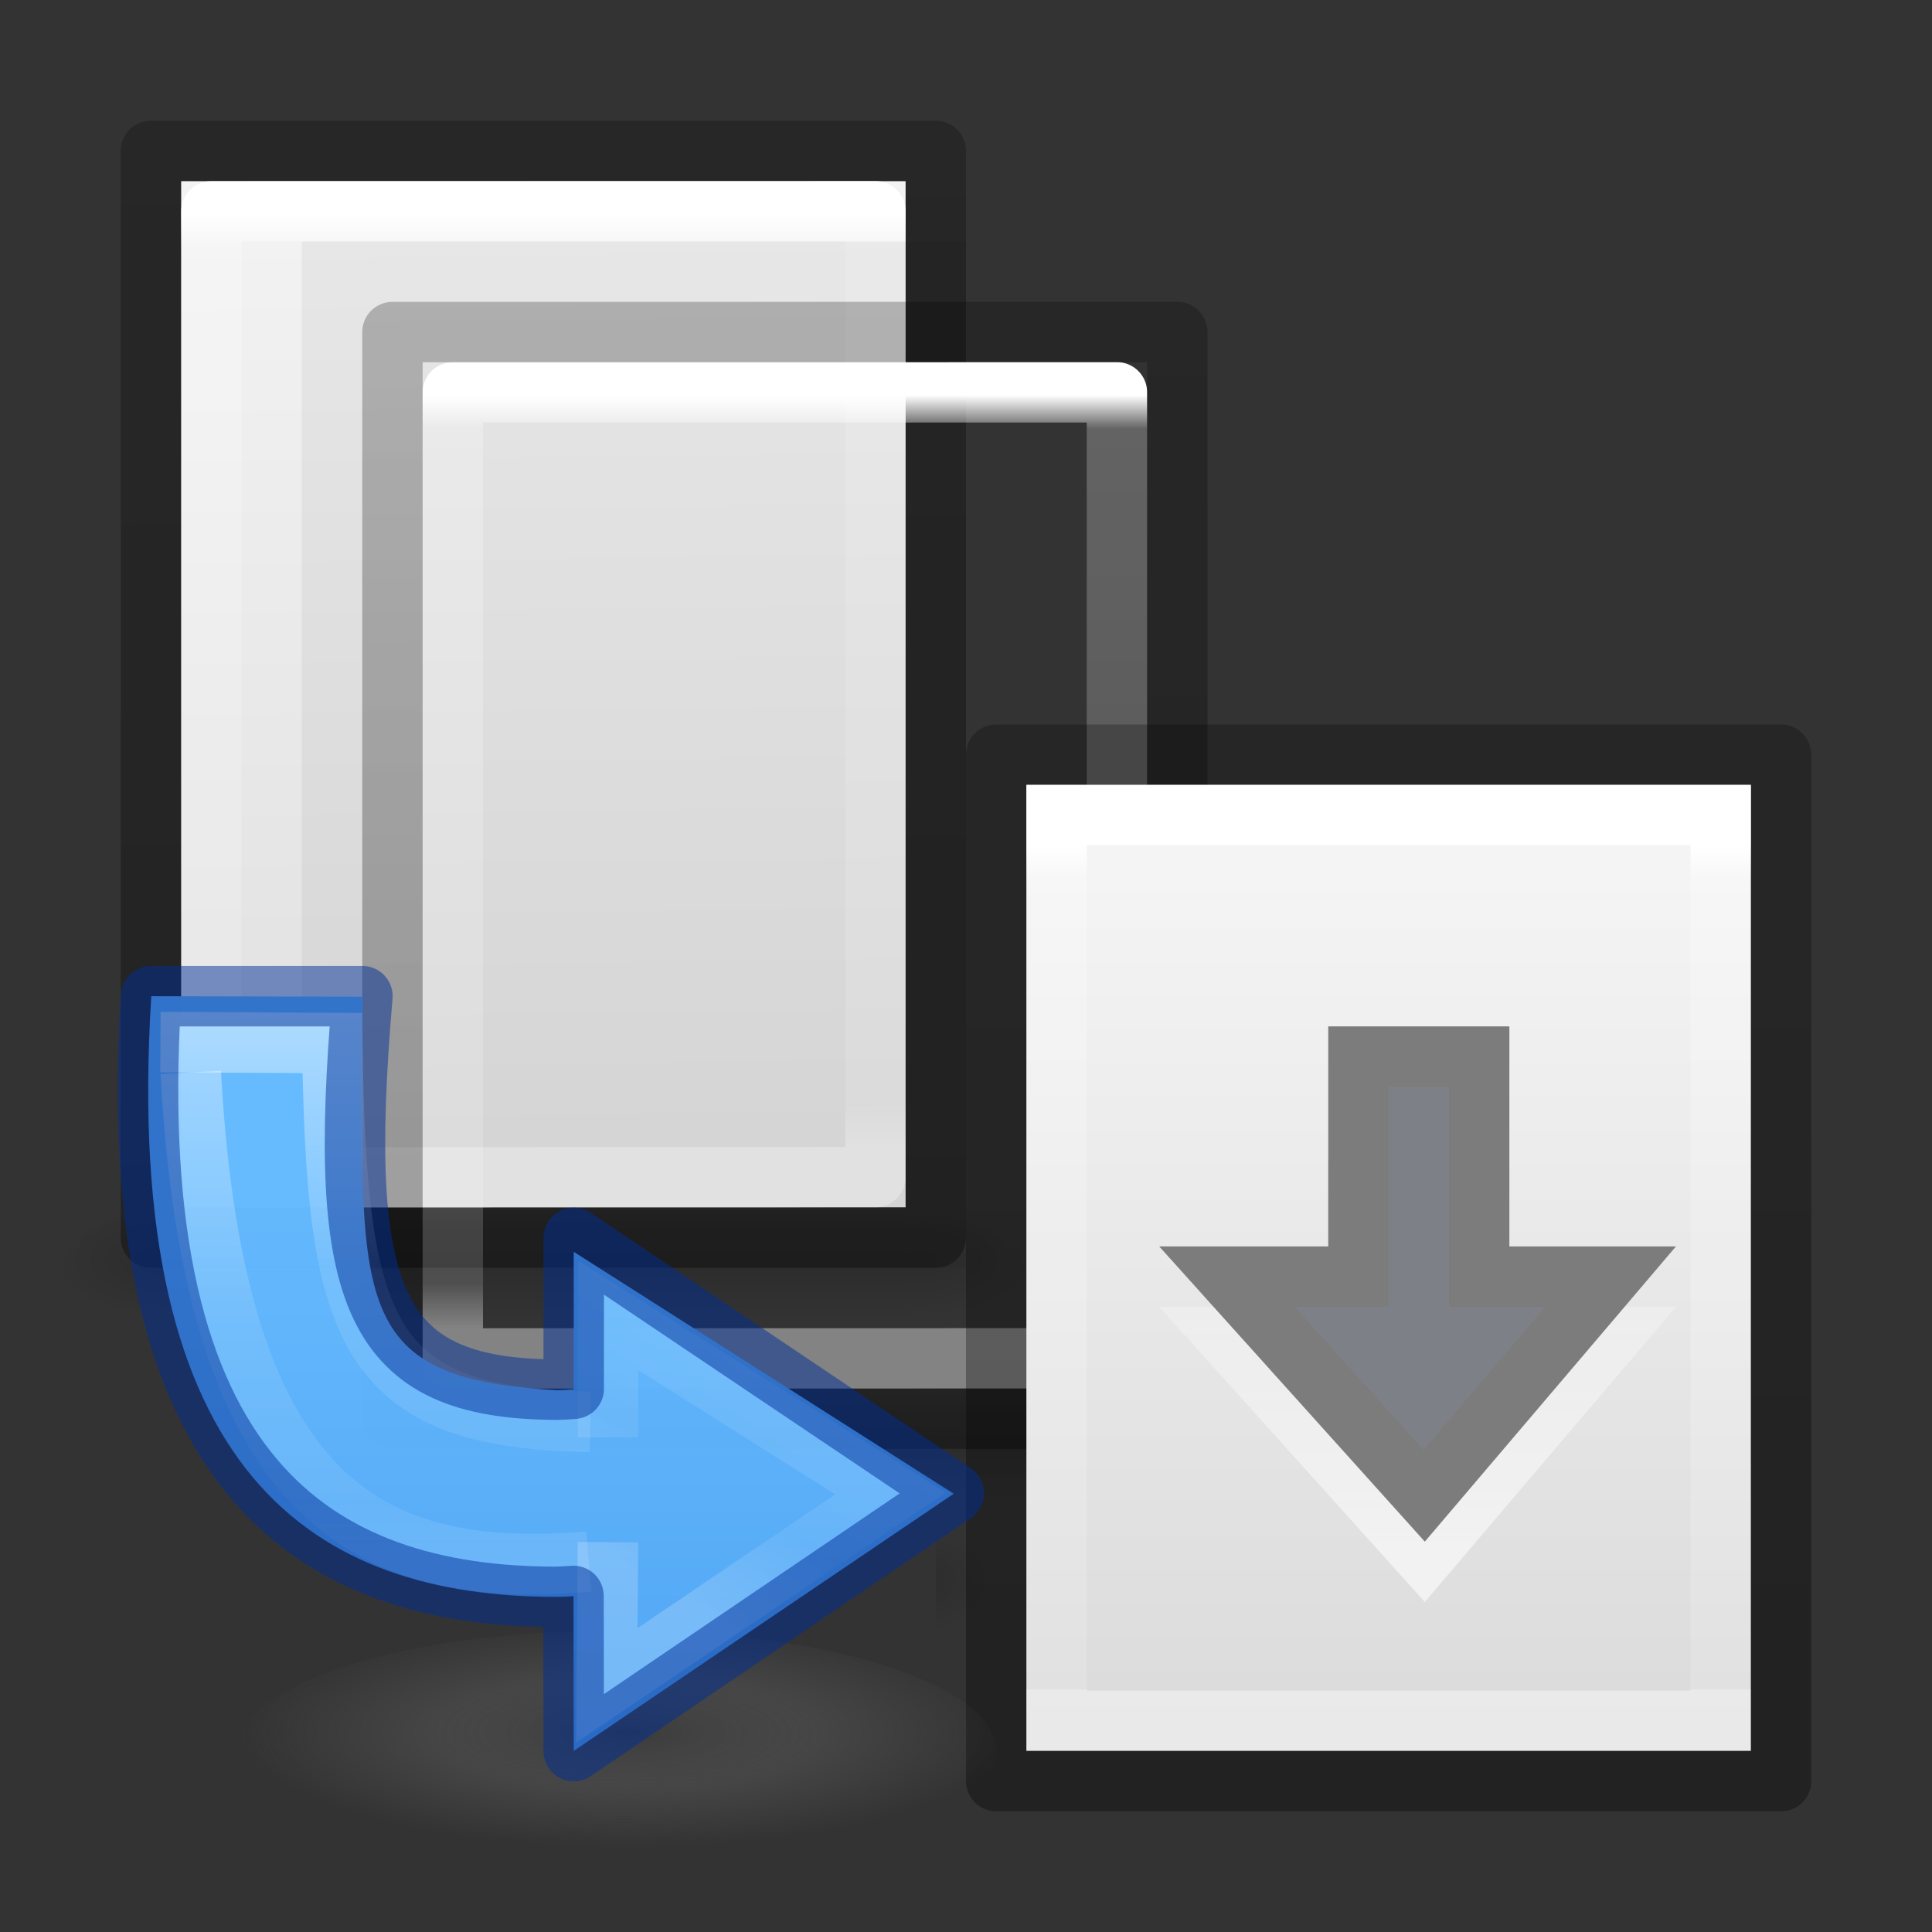 <svg height="32" width="32" xmlns="http://www.w3.org/2000/svg" xmlns:xlink="http://www.w3.org/1999/xlink"><rect width="100%" height="100%" fill="#333333" stroke="none"/><radialGradient id="a" cx="99.157" cy="186.171" gradientTransform="matrix(.027 0 0 .008 2.98 6.499)" gradientUnits="userSpaceOnUse" r="62.769"><stop offset="0" stop-color="#3d3d3d"/><stop offset=".5" stop-color="#686868" stop-opacity=".498"/><stop offset="1" stop-color="#686868" stop-opacity="0"/></radialGradient><radialGradient id="b" cx="605.714" cy="486.648" gradientTransform="matrix(.003 0 0 .002 5.62 6.61)" gradientUnits="userSpaceOnUse" r="117.143" xlink:href="#c"/><linearGradient id="c"><stop offset="0"/><stop offset="1" stop-opacity="0"/></linearGradient><linearGradient id="d" gradientTransform="matrix(.177 0 0 .132 -364.15 -420.756)" gradientUnits="userSpaceOnUse" x1="2094.58" x2="2094.58" y1="3234.071" y2="3188.988"><stop offset="0" stop-color="#64baff"/><stop offset="1" stop-color="#3689e6"/></linearGradient><linearGradient id="e" gradientTransform="matrix(.161 0 0 .162 2.563 .27)" gradientUnits="userSpaceOnUse" x1="28.936" x2="25.22" y1="30.742" y2="25.02"><stop offset="0" stop-color="#fff"/><stop offset=".029" stop-color="#fff" stop-opacity=".235"/><stop offset=".539" stop-color="#fff" stop-opacity=".157"/><stop offset="1" stop-color="#fff" stop-opacity=".392"/></linearGradient><linearGradient id="f" gradientUnits="userSpaceOnUse" x1="5.837" x2="5.837" y1="7.361" y2="4.054"><stop offset="0" stop-color="#fff"/><stop offset=".5" stop-color="#fff" stop-opacity=".235"/><stop offset=".75" stop-color="#fff" stop-opacity=".157"/><stop offset="1" stop-color="#fff" stop-opacity=".392"/></linearGradient><linearGradient id="g" gradientTransform="matrix(.125 0 0 .125 7.4 2.462)" gradientUnits="userSpaceOnUse" x1="-1.92" x2="-1.92" y1="37.064" y2="9.558"><stop offset="0" stop-color="#fff"/><stop offset=".346" stop-color="#fff" stop-opacity=".235"/><stop offset=".75" stop-color="#fff" stop-opacity=".157"/><stop offset="1" stop-color="#fff" stop-opacity=".392"/></linearGradient><linearGradient id="h" gradientTransform="matrix(.046 0 0 .008 -2.542 25.98)" gradientUnits="userSpaceOnUse" x1="302.857" x2="302.857" y1="366.648" y2="609.505"><stop offset="0" stop-opacity="0"/><stop offset=".5"/><stop offset="1" stop-opacity="0"/></linearGradient><radialGradient id="i" cx="605.714" cy="486.648" gradientTransform="matrix(-.016 0 0 .008 12.39 25.98)" gradientUnits="userSpaceOnUse" r="117.143" xlink:href="#c"/><radialGradient id="j" cx="605.714" cy="486.648" gradientTransform="matrix(.016 0 0 .008 5.51 25.98)" gradientUnits="userSpaceOnUse" r="117.143" xlink:href="#c"/><linearGradient id="k" gradientTransform="matrix(.629 0 0 .608 -1.086 .465)" gradientUnits="userSpaceOnUse" x1="25.132" x2="25.591" xlink:href="#q" y1=".985" y2="35.396"/><linearGradient id="l" gradientTransform="matrix(.568 0 0 .73 .378 -1.514)" gradientUnits="userSpaceOnUse" x1="24" x2="24.001" y1="5.564" y2="26.741"><stop offset="0" stop-color="#fff"/><stop offset=".036" stop-color="#fff" stop-opacity=".235"/><stop offset=".951" stop-color="#fff" stop-opacity=".157"/><stop offset="1" stop-color="#fff" stop-opacity=".392"/></linearGradient><linearGradient id="m" gradientTransform="matrix(.531 0 0 .59 37.27 -.792)" gradientUnits="userSpaceOnUse" x1="-51.391" x2="-51.786" y1="38.65" y2="2.906"><stop offset="0" stop-opacity=".318"/><stop offset="1" stop-opacity=".24"/></linearGradient><linearGradient id="n" gradientTransform="matrix(.243 0 0 .351 2.162 7.568)" gradientUnits="userSpaceOnUse" x1="24.001" x2="24" y1="1.23" y2="41.077"><stop offset="0" stop-color="#fff"/><stop offset=".042" stop-color="#fff" stop-opacity=".235"/><stop offset="1" stop-color="#fff" stop-opacity=".157"/><stop offset="1" stop-color="#fff" stop-opacity=".392"/></linearGradient><linearGradient id="o" gradientTransform="matrix(.254 0 0 .305 19.13 7.315)" gradientUnits="userSpaceOnUse" x1="-51.786" x2="-51.786" y1="50.786" y2="2.906"><stop offset="0" stop-opacity=".34"/><stop offset="1" stop-opacity=".247"/></linearGradient><linearGradient id="p" gradientTransform="matrix(.286 0 0 .304 17.143 14.233)" gradientUnits="userSpaceOnUse" x1="25.132" x2="25.132" xlink:href="#q" y1=".985" y2="47.013"/><linearGradient id="q"><stop offset="0" stop-color="#f4f4f4"/><stop offset="1" stop-color="#dbdbdb"/></linearGradient><linearGradient id="r" gradientUnits="userSpaceOnUse" x1="16.655" x2="16.659" y1="20.009" y2="12.433"><stop offset="0" stop-color="#fff"/><stop offset="1" stop-color="#fff" stop-opacity="0"/></linearGradient><g transform="translate(0 1)"><g transform="translate(.05 -10)"><path d="m2.95 29h12v2h-12z" fill="url(#h)" opacity=".15"/><path d="m2.95 29v2c-.807.004-1.95-.448-1.95-1s.9-1 1.95-1z" fill="url(#i)" opacity=".15"/><path d="m14.95 29v2c.807.004 1.95-.448 1.95-1s-.9-1-1.95-1z" fill="url(#j)" opacity=".15"/></g><path d="m3 2h12v16.998l-12 .002z" fill="url(#k)"/><g fill="none" stroke-linejoin="round"><path d="m14.5 18.498-11 .002v-16l11-.002z" stroke="url(#l)" stroke-linecap="round"/><path d="m2.5 1.5h13v17.998l-13 .002z" stroke="url(#m)"/></g></g><path d="m5 4 11.0.001 0 16.999h-11v-17z" opacity=".05"/><g transform="translate(4 4)"><g transform="translate(.05 -10)"><path d="m2.95 29h12v2h-12z" fill="url(#h)" opacity=".15"/><path d="m2.95 29v2c-.807.004-1.95-.448-1.95-1s.9-1 1.95-1z" fill="url(#i)" opacity=".15"/><path d="m14.95 29v2c.807.004 1.95-.448 1.95-1s-.9-1-1.95-1z" fill="url(#j)" opacity=".15"/></g><path d="m3 2h12v16.998l-12 .002z" fill="url(#k)"/><g fill="none" stroke-linejoin="round"><path d="m14.5 18.498-11 .002v-16l11-.002z" stroke="url(#l)" stroke-linecap="round"/><path d="m2.5 1.5h13v17.998l-13 .002z" stroke="url(#m)"/></g></g><path d="m17 13h12v16h-12z" fill="url(#p)"/><g fill="none" transform="translate(6 6)"><path d="m12.5 22.5h-11v-15h11z" stroke="url(#n)" stroke-linecap="round" transform="translate(10)"/><path d="m.5 6.5h13v17h-13z" stroke="url(#o)" stroke-linejoin="round" transform="translate(10)"/><path d="m20.677 16.145-3.088 3.63-3.266-3.63h2.177v-3.645h1.999v3.645z" opacity=".6" stroke="url(#r)" stroke-linecap="round"/></g><path d="m26.677 21.145-3.088 3.63-3.266-3.63h2.177v-3.645h2v3.645z" fill="#7e8087" stroke="#7c7c7c" stroke-linecap="round"/><g transform="matrix(3.78 0 0 3.78 -11 -1.5)"><path d="m7.276 8.07a1.665.53 0 1 1 -3.33 0 1.665.53 0 1 1 3.33 0z" fill="url(#a)" opacity=".7"/><path d="m7.54 7.408v.53c.165 0 .397-.12.397-.265 0-.146-.183-.265-.396-.265z" fill="url(#b)" opacity=".15" transform="translate(-.53 -.265)"/><g transform="matrix(1 0 0 -1 -.015 11.594)"><path d="m5.969 3.79-.001.678c-.025-.002-.051-.003-.076-.003-1.043.001-1.907.515-1.774 2.632l.925-.002c0-1.321-.083-1.674.849-1.724.026 0.0.051.002.077.004v.602l1.665-1.06z" fill="url(#d)" opacity=".99" transform="translate(-.53 -.265)"/><g fill="none" stroke-width=".265"><path d="m6.119 4.705-.005-.628 1.243.841-1.237.78-.001-.534" opacity=".5" stroke="url(#e)" stroke-width=".265" transform="translate(-.53 -.265)"/><path d="m4.291 6.763c.103-1.92.807-2.221 1.744-2.143" opacity=".5" stroke="url(#f)" transform="translate(-.53 -.265)"/><path d="m4.158 6.896.753-.004c.019-1.252.132-1.647 1.131-1.66" opacity=".5" stroke="url(#g)" transform="translate(-.53 -.265)"/><path d="m5.439 3.524-.001.68c-.026-.002-.051-.003-.077-.004-1.043.001-1.906.515-1.774 2.632h.926c-.113-1.325.045-1.72.849-1.724.026 0.0.051.002.077.004v.661l1.665-1.119z" opacity=".5" stroke="#002e99" stroke-linecap="round" stroke-linejoin="round" stroke-width=".265"/></g></g></g></svg>